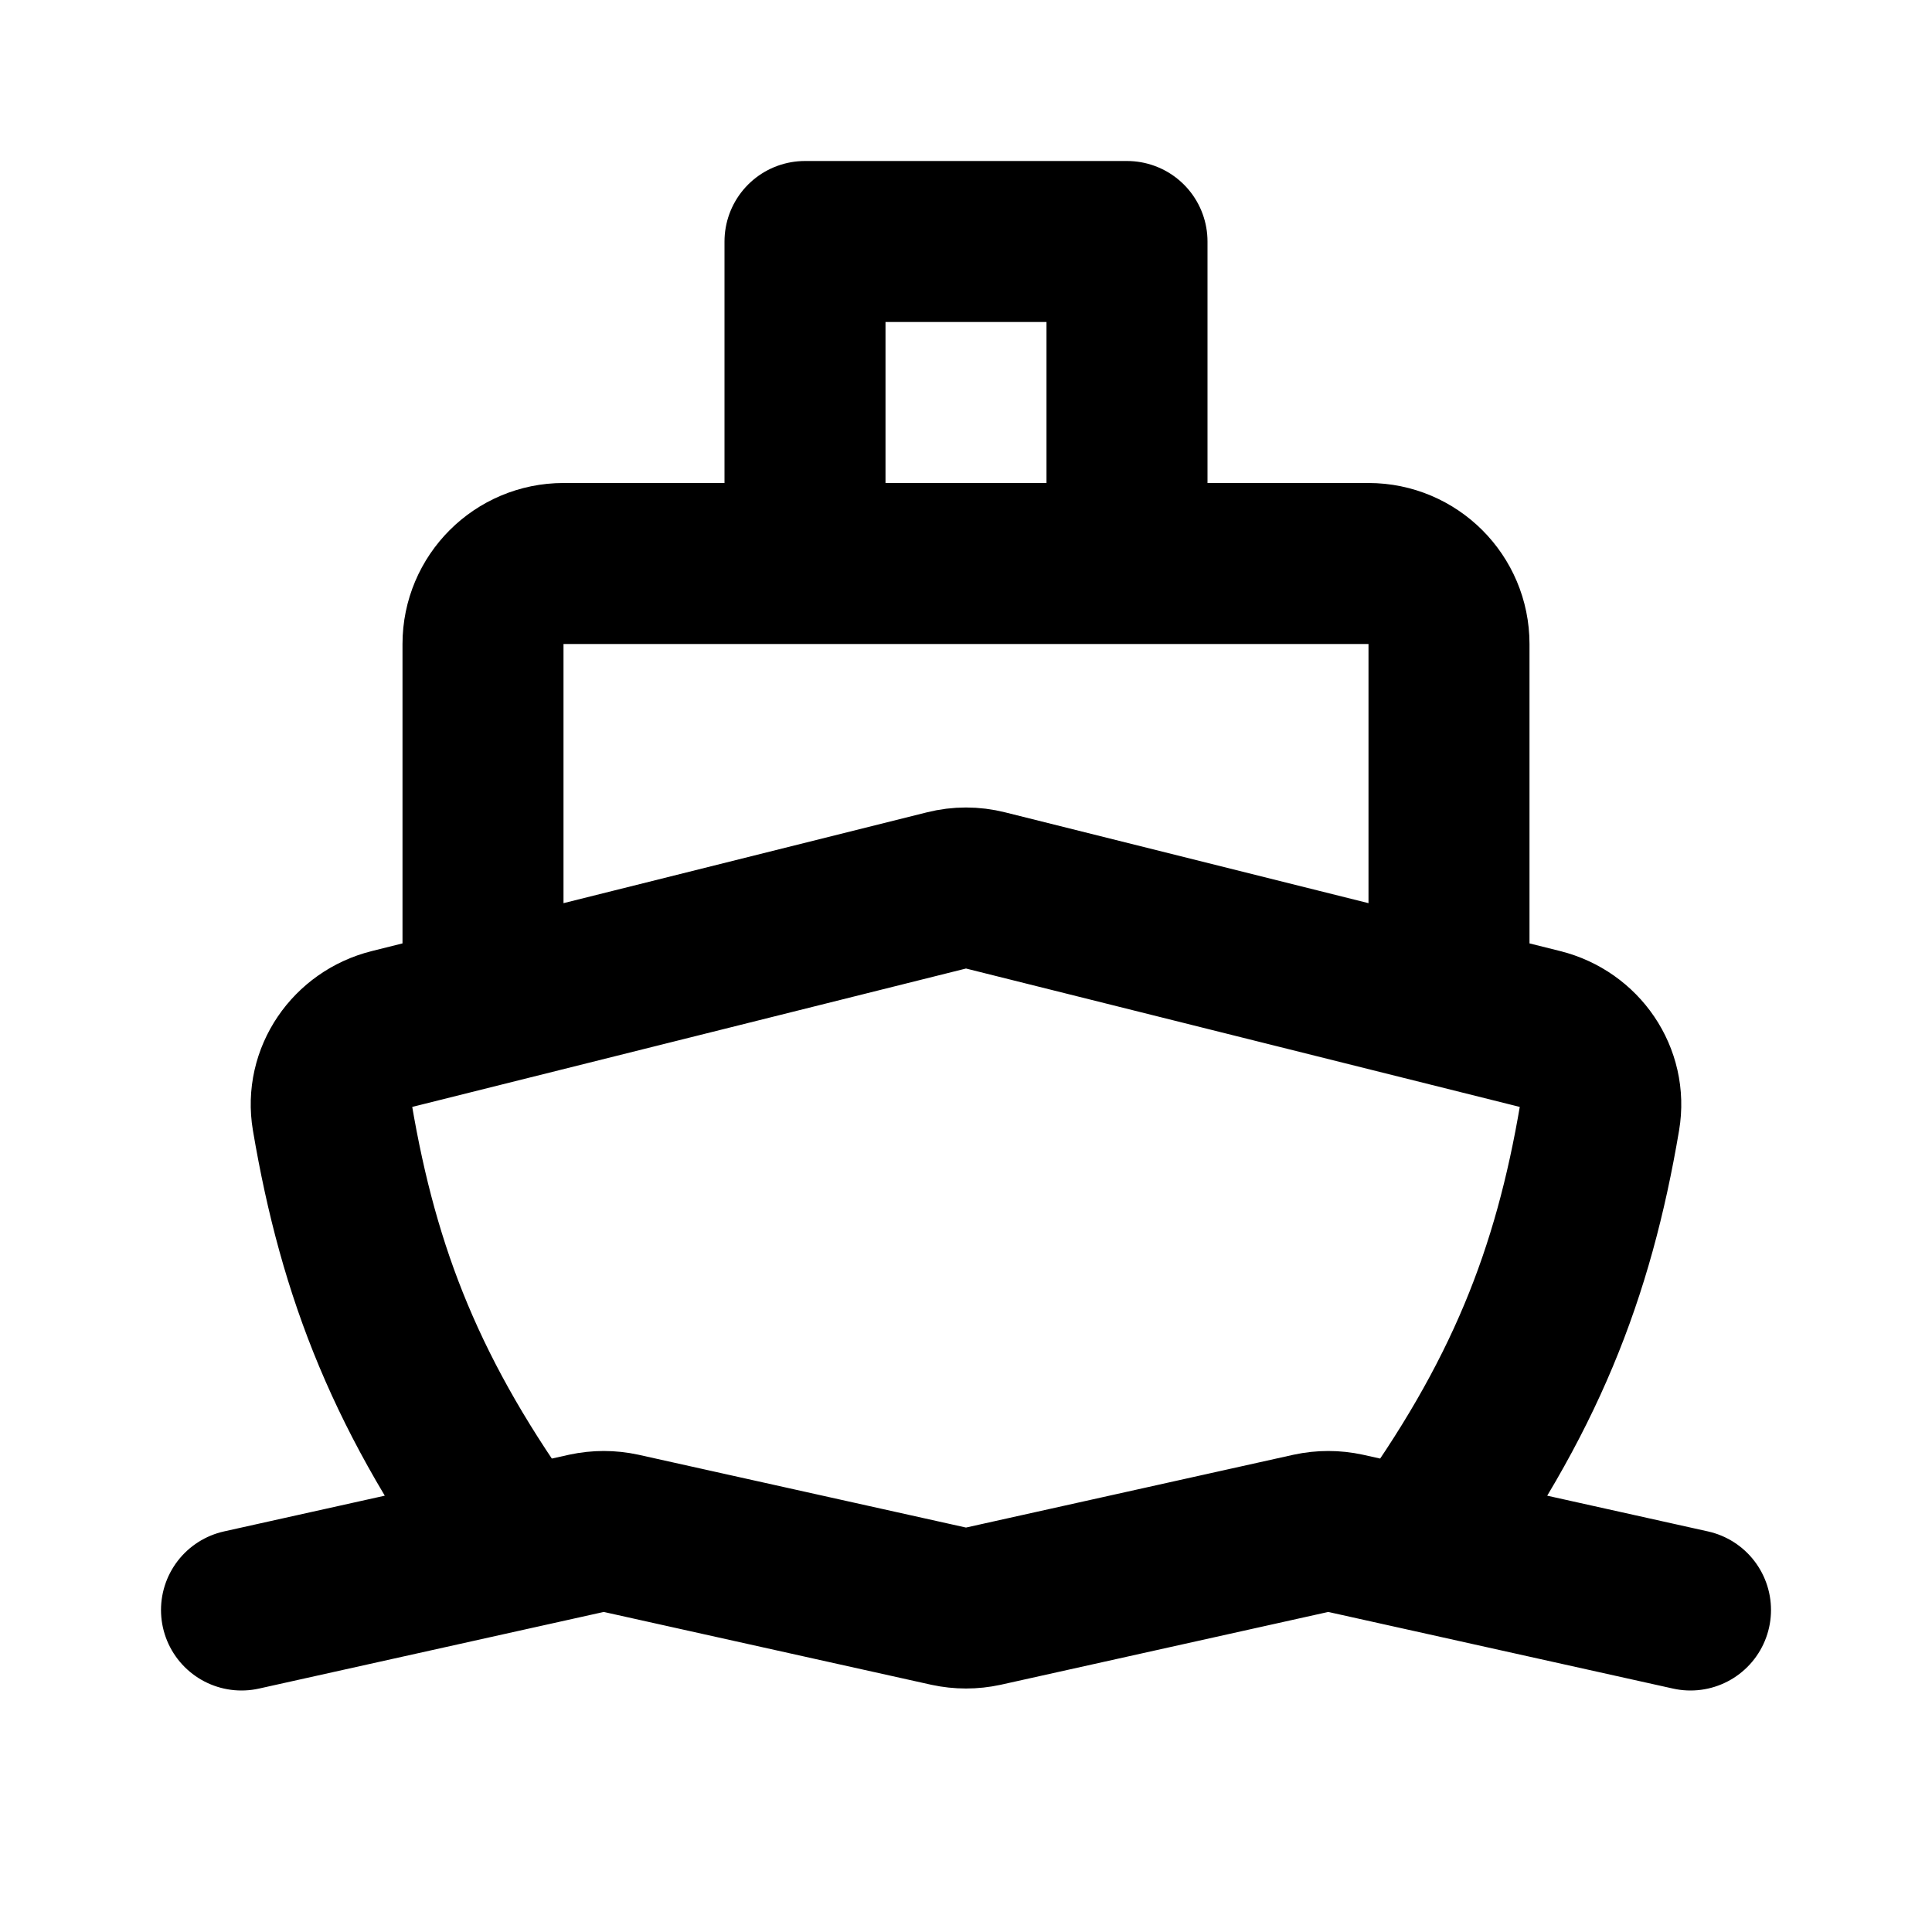 <svg width="24" height="24" viewBox="0 0 24 24" fill="none" xmlns="http://www.w3.org/2000/svg">
<path d="M6 12V8C6 7.448 6.448 7 7 7H17C17.552 7 18 7.448 18 8V12M3 20L6.419 19.24M6.419 19.24L7.283 19.048C7.426 19.017 7.574 19.017 7.717 19.048L11.783 19.952C11.926 19.983 12.074 19.983 12.217 19.952L16.283 19.048C16.426 19.017 16.574 19.017 16.717 19.048L17.581 19.24M6.419 19.24C5.062 17.379 4.458 15.826 4.128 13.877C4.043 13.378 4.369 12.908 4.86 12.785L11.758 11.061C11.917 11.021 12.083 11.021 12.242 11.061L19.14 12.785C19.631 12.908 19.957 13.378 19.872 13.877C19.543 15.826 18.938 17.379 17.581 19.24M17.581 19.24L21 20M10 7V3H14V7" stroke="black" stroke-width="2" stroke-linecap="round" stroke-linejoin="round"/>
</svg>
